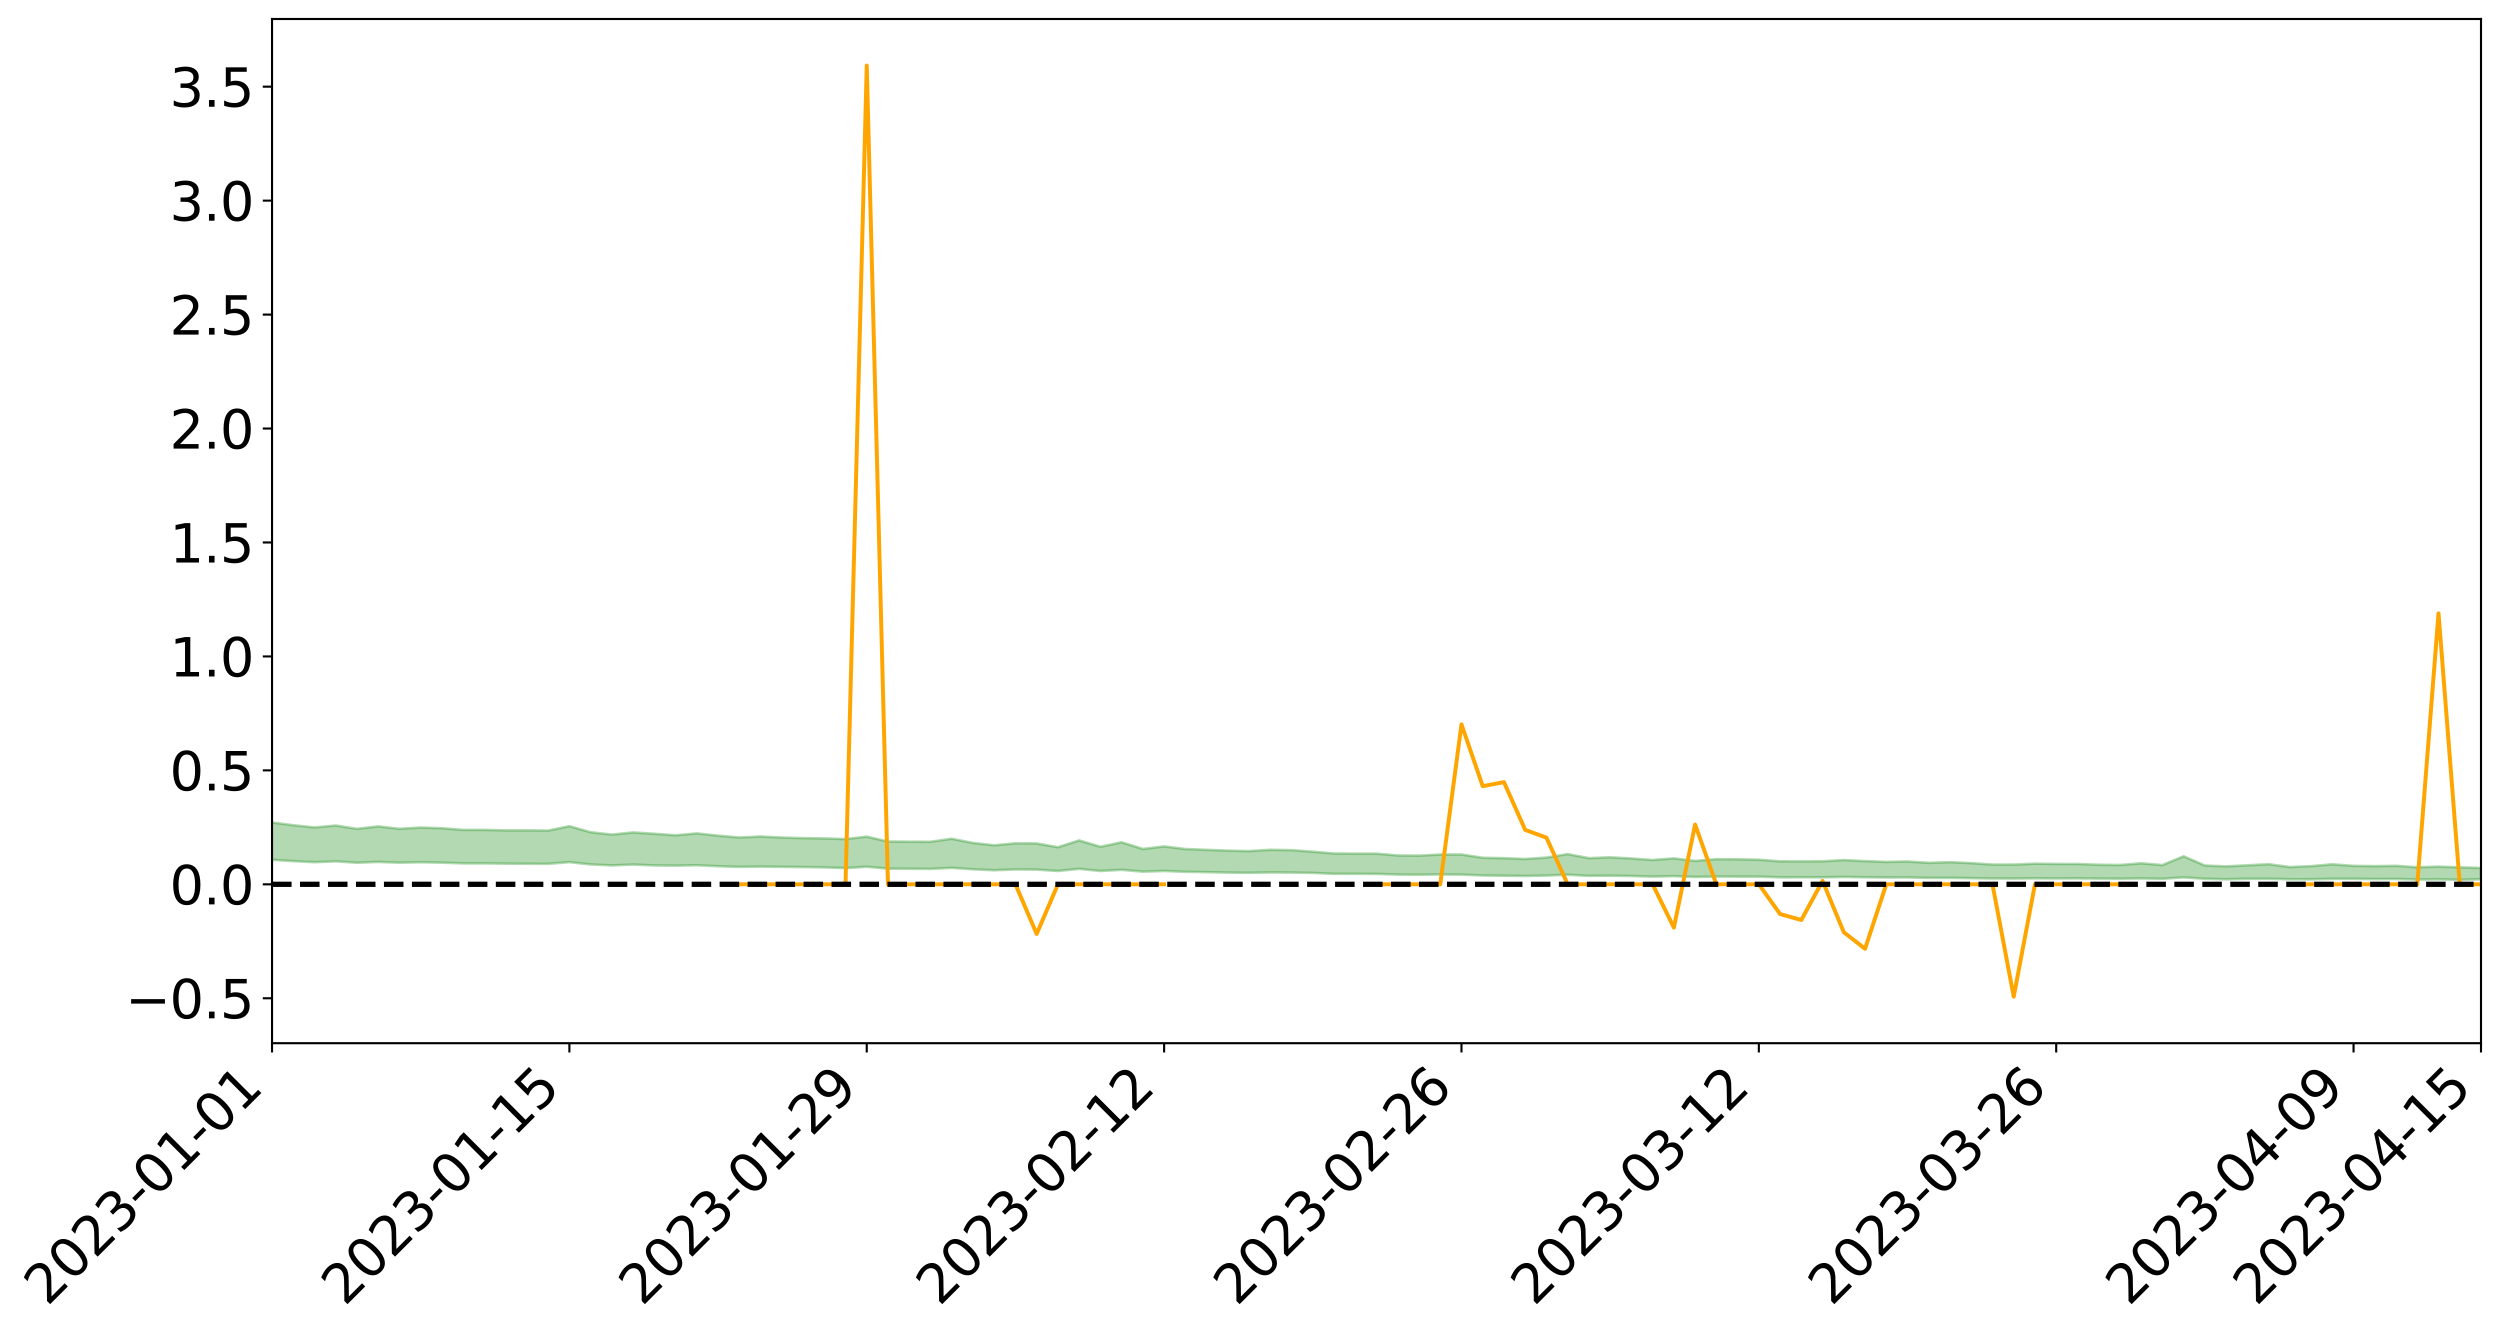 <?xml version="1.0" encoding="utf-8" standalone="no"?>
<!DOCTYPE svg PUBLIC "-//W3C//DTD SVG 1.1//EN"
  "http://www.w3.org/Graphics/SVG/1.1/DTD/svg11.dtd">
<svg xmlns:xlink="http://www.w3.org/1999/xlink" width="947.275pt" height="505.355pt" viewBox="0 0 947.275 505.355" xmlns="http://www.w3.org/2000/svg" version="1.1">
 <defs>
  <style type="text/css">*{stroke-linejoin: round; stroke-linecap: butt}</style>
 </defs>
 <g id="figure_1">
  <g id="patch_1">
   <path d="M 0 505.355 
L 947.275 505.355 
L 947.275 -0 
L 0 -0 
z
" style="fill: #ffffff"/>
  </g>
  <g id="axes_1">
   <g id="patch_2">
    <path d="M 103.075 395.28 
L 940.075 395.28 
L 940.075 7.2 
L 103.075 7.2 
z
" style="fill: #ffffff"/>
   </g>
   <g id="PolyCollection_1">
    <path d="M -4315.319 335.071 
L -4315.319 335.072 
L -4307.271 335.066 
L -4299.223 335.061 
L -4291.175 335.055 
L -4283.127 335.051 
L -4275.079 335.046 
L -4267.031 335.041 
L -4258.983 335.035 
L -4250.935 335.03 
L -4242.887 335.026 
L -4234.839 335.021 
L -4226.791 335.016 
L -4218.742 335.011 
L -4210.694 335.004 
L -4202.646 334.999 
L -4194.598 334.993 
L -4186.55 334.988 
L -4178.502 334.981 
L -4170.454 334.975 
L -4162.406 334.969 
L -4154.358 334.963 
L -4146.31 334.956 
L -4138.262 334.95 
L -4130.214 334.942 
L -4122.166 334.935 
L -4114.117 334.928 
L -4106.069 334.92 
L -4098.021 334.911 
L -4089.973 334.902 
L -4081.925 334.893 
L -4073.877 334.883 
L -4065.829 334.871 
L -4057.781 334.861 
L -4049.733 334.849 
L -4041.685 334.836 
L -4033.637 334.823 
L -4025.589 334.809 
L -4017.541 334.794 
L -4009.492 334.779 
L -4001.444 334.762 
L -3993.396 334.745 
L -3985.348 334.726 
L -3977.3 334.705 
L -3969.252 334.686 
L -3961.204 334.663 
L -3953.156 334.641 
L -3945.108 334.618 
L -3937.06 334.595 
L -3929.012 334.57 
L -3920.964 334.543 
L -3912.916 334.518 
L -3904.867 334.49 
L -3896.819 334.462 
L -3888.771 334.433 
L -3880.723 334.406 
L -3872.675 334.375 
L -3864.627 334.345 
L -3856.579 334.314 
L -3848.531 334.282 
L -3840.483 334.25 
L -3832.435 334.218 
L -3824.387 334.185 
L -3816.339 334.152 
L -3808.291 334.119 
L -3800.242 334.085 
L -3792.194 334.048 
L -3784.146 334.013 
L -3776.098 333.978 
L -3768.05 333.943 
L -3760.002 333.907 
L -3751.954 333.872 
L -3743.906 333.836 
L -3735.858 333.803 
L -3727.81 333.765 
L -3719.762 333.732 
L -3711.714 333.696 
L -3703.666 333.661 
L -3695.617 333.625 
L -3687.569 333.593 
L -3679.521 333.556 
L -3671.473 333.521 
L -3663.425 333.489 
L -3655.377 333.454 
L -3647.329 333.421 
L -3639.281 333.386 
L -3631.233 333.351 
L -3623.185 333.318 
L -3615.137 333.285 
L -3607.089 333.25 
L -3599.041 333.216 
L -3590.992 333.182 
L -3582.944 333.148 
L -3574.896 333.115 
L -3566.848 333.082 
L -3558.8 333.048 
L -3550.752 333.017 
L -3542.704 332.982 
L -3534.656 332.949 
L -3526.608 332.917 
L -3518.56 332.884 
L -3510.512 332.851 
L -3502.464 332.818 
L -3494.416 332.786 
L -3486.367 332.753 
L -3478.319 332.72 
L -3470.271 332.686 
L -3462.223 332.651 
L -3454.175 332.619 
L -3446.127 332.583 
L -3438.079 332.545 
L -3430.031 332.51 
L -3421.983 332.472 
L -3413.935 332.434 
L -3405.887 332.393 
L -3397.839 332.352 
L -3389.791 332.314 
L -3381.742 332.271 
L -3373.694 332.23 
L -3365.646 332.185 
L -3357.598 332.144 
L -3349.55 332.096 
L -3341.502 332.049 
L -3333.454 332.003 
L -3325.406 331.957 
L -3317.358 331.909 
L -3309.31 331.859 
L -3301.262 331.812 
L -3293.214 331.758 
L -3285.166 331.71 
L -3277.117 331.655 
L -3269.069 331.601 
L -3261.021 331.549 
L -3252.973 331.499 
L -3244.925 331.44 
L -3236.877 331.387 
L -3228.829 331.32 
L -3220.781 331.262 
L -3212.733 331.208 
L -3204.685 331.147 
L -3196.637 331.084 
L -3188.589 331.012 
L -3180.541 330.945 
L -3172.492 330.889 
L -3164.444 330.799 
L -3156.396 330.728 
L -3148.348 330.655 
L -3140.3 330.579 
L -3132.252 330.493 
L -3124.204 330.412 
L -3116.156 330.351 
L -3108.108 330.273 
L -3100.06 330.144 
L -3092.012 330.037 
L -3083.964 329.957 
L -3075.916 329.847 
L -3067.867 329.756 
L -3059.819 329.677 
L -3051.771 329.556 
L -3043.723 329.419 
L -3035.675 329.325 
L -3027.627 329.266 
L -3019.579 329.151 
L -3011.531 329.108 
L -3003.483 329.049 
L -2995.435 328.934 
L -2987.387 328.946 
L -2979.339 328.996 
L -2971.291 329.1 
L -2963.242 328.989 
L -2955.194 329.217 
L -2947.146 329.271 
L -2939.098 328.97 
L -2931.05 329.059 
L -2923.002 329.197 
L -2914.954 329.121 
L -2906.906 329.107 
L -2898.858 329.687 
L -2890.81 330.511 
L -2882.762 330.924 
L -2874.714 330.038 
L -2866.666 330.5 
L -2858.617 331.104 
L -2850.569 331.074 
L -2842.521 332.298 
L -2834.473 332.137 
L -2826.425 331.77 
L -2818.377 330.851 
L -2810.329 331.724 
L -2802.281 332.251 
L -2794.233 332.038 
L -2786.185 332.179 
L -2778.137 332.677 
L -2770.089 332.617 
L -2762.041 332.198 
L -2753.992 332.738 
L -2745.944 332.85 
L -2737.896 332.665 
L -2729.848 333.01 
L -2721.8 333.141 
L -2713.752 333.114 
L -2705.704 333.019 
L -2697.656 333.137 
L -2689.608 333.031 
L -2681.56 333.048 
L -2673.512 333.161 
L -2665.464 333.069 
L -2657.416 333.128 
L -2649.367 333.137 
L -2641.319 333.064 
L -2633.271 333.101 
L -2625.223 332.992 
L -2617.175 333.007 
L -2609.127 333.046 
L -2601.079 333.055 
L -2593.031 333.004 
L -2584.983 332.963 
L -2576.935 332.956 
L -2568.887 332.909 
L -2560.839 332.906 
L -2552.791 332.901 
L -2544.742 332.826 
L -2536.694 332.868 
L -2528.646 332.818 
L -2520.598 332.798 
L -2512.55 332.801 
L -2504.502 332.75 
L -2496.454 332.738 
L -2488.406 332.754 
L -2480.358 332.78 
L -2472.31 332.691 
L -2464.262 332.672 
L -2456.214 332.638 
L -2448.166 332.778 
L -2440.117 332.771 
L -2432.069 332.814 
L -2424.021 332.659 
L -2415.973 332.558 
L -2407.925 332.571 
L -2399.877 332.651 
L -2391.829 332.647 
L -2383.781 332.456 
L -2375.733 332.578 
L -2367.685 332.518 
L -2359.637 332.468 
L -2351.589 332.362 
L -2343.541 332.397 
L -2335.492 332.328 
L -2327.444 332.331 
L -2319.396 332.244 
L -2311.348 332.167 
L -2303.3 332.055 
L -2295.252 331.981 
L -2287.204 331.908 
L -2279.156 331.822 
L -2271.108 331.768 
L -2263.06 331.68 
L -2255.012 331.587 
L -2246.964 331.421 
L -2238.916 331.283 
L -2230.867 331.192 
L -2222.819 331.044 
L -2214.771 330.97 
L -2206.723 330.83 
L -2198.675 330.648 
L -2190.627 330.486 
L -2182.579 330.349 
L -2174.531 330.162 
L -2166.483 330.022 
L -2158.435 329.85 
L -2150.387 329.692 
L -2142.339 329.505 
L -2134.291 329.341 
L -2126.242 329.14 
L -2118.194 328.967 
L -2110.146 328.786 
L -2102.098 328.563 
L -2094.05 328.351 
L -2086.002 328.177 
L -2077.954 327.995 
L -2069.906 327.777 
L -2061.858 327.591 
L -2053.81 327.379 
L -2045.762 327.099 
L -2037.714 326.943 
L -2029.666 326.696 
L -2021.617 326.487 
L -2013.569 326.262 
L -2005.521 326.023 
L -1997.473 325.784 
L -1989.425 325.556 
L -1981.377 325.273 
L -1973.329 325.071 
L -1965.281 324.792 
L -1957.233 324.587 
L -1949.185 324.303 
L -1941.137 324.024 
L -1933.089 323.762 
L -1925.041 323.541 
L -1916.992 323.228 
L -1908.944 322.991 
L -1900.896 322.704 
L -1892.848 322.456 
L -1884.8 322.157 
L -1876.752 321.885 
L -1868.704 321.78 
L -1860.656 321.324 
L -1852.608 321.185 
L -1844.56 320.877 
L -1836.512 320.639 
L -1828.464 320.374 
L -1820.416 320.096 
L -1812.367 319.839 
L -1804.319 319.588 
L -1796.271 319.347 
L -1788.223 319.107 
L -1780.175 319.151 
L -1772.127 318.601 
L -1764.079 318.406 
L -1756.031 318.719 
L -1747.983 318.074 
L -1739.935 318.098 
L -1731.887 317.966 
L -1723.839 317.601 
L -1715.791 317.588 
L -1707.742 317.816 
L -1699.694 317.544 
L -1691.646 317.39 
L -1683.598 317.518 
L -1675.55 317.4 
L -1667.502 317.478 
L -1659.454 317.602 
L -1651.406 317.883 
L -1643.358 318.693 
L -1635.31 318.536 
L -1627.262 319.028 
L -1619.214 319.406 
L -1611.166 319.64 
L -1603.117 320.168 
L -1595.069 320.519 
L -1587.021 319.977 
L -1578.973 320.597 
L -1570.925 321.361 
L -1562.877 321.74 
L -1554.829 321.925 
L -1546.781 322.931 
L -1538.733 323.031 
L -1530.685 323.321 
L -1522.637 323.271 
L -1514.589 324.123 
L -1506.541 323.887 
L -1498.492 323.762 
L -1490.444 324.492 
L -1482.396 325.016 
L -1474.348 324.992 
L -1466.3 325.311 
L -1458.252 325.427 
L -1450.204 325.463 
L -1442.156 325.48 
L -1434.108 325.662 
L -1426.06 325.771 
L -1418.012 326.3 
L -1409.964 326.05 
L -1401.916 326.51 
L -1393.867 326.421 
L -1385.819 326.371 
L -1377.771 326.561 
L -1369.723 326.73 
L -1361.675 326.533 
L -1353.627 326.639 
L -1345.579 326.649 
L -1337.531 326.894 
L -1329.483 326.774 
L -1321.435 326.717 
L -1313.387 326.783 
L -1305.339 326.895 
L -1297.291 326.83 
L -1289.242 326.704 
L -1281.194 326.757 
L -1273.146 326.567 
L -1265.098 326.569 
L -1257.05 326.841 
L -1249.002 326.803 
L -1240.954 326.615 
L -1232.906 326.549 
L -1224.858 326.54 
L -1216.81 326.333 
L -1208.762 326.344 
L -1200.714 326.31 
L -1192.666 326.238 
L -1184.617 326.154 
L -1176.569 326.007 
L -1168.521 326.034 
L -1160.473 325.922 
L -1152.425 325.866 
L -1144.377 325.788 
L -1136.329 325.753 
L -1128.281 325.631 
L -1120.233 325.44 
L -1112.185 325.396 
L -1104.137 325.235 
L -1096.089 325.021 
L -1088.041 325.118 
L -1079.992 324.841 
L -1071.944 324.912 
L -1063.896 324.836 
L -1055.848 324.825 
L -1047.8 324.642 
L -1039.752 324.606 
L -1031.704 324.561 
L -1023.656 324.344 
L -1015.608 324.374 
L -1007.56 324.338 
L -999.512 324.314 
L -991.464 324.206 
L -983.416 324.236 
L -975.367 324.128 
L -967.319 324.025 
L -959.271 323.871 
L -951.223 323.817 
L -943.175 323.778 
L -935.127 323.671 
L -927.079 323.68 
L -919.031 323.626 
L -910.983 323.532 
L -902.935 323.532 
L -894.887 323.427 
L -886.839 323.509 
L -878.791 323.436 
L -870.742 323.438 
L -862.694 323.31 
L -854.646 323.138 
L -846.598 323.283 
L -838.55 323.278 
L -830.502 323.223 
L -822.454 323.166 
L -814.406 323.047 
L -806.358 323.022 
L -798.31 322.958 
L -790.262 322.97 
L -782.214 322.948 
L -774.166 322.837 
L -766.117 322.678 
L -758.069 322.891 
L -750.021 322.843 
L -741.973 322.709 
L -733.925 322.799 
L -725.877 322.555 
L -717.829 322.587 
L -709.781 322.605 
L -701.733 322.439 
L -693.685 322.723 
L -685.637 322.439 
L -677.589 322.294 
L -669.541 322.477 
L -661.492 322.525 
L -653.444 322.432 
L -645.396 322.499 
L -637.348 322.364 
L -629.3 322.611 
L -621.252 322.475 
L -613.204 322.519 
L -605.156 322.337 
L -597.108 322.171 
L -589.06 322.358 
L -581.012 322.7 
L -572.964 322.284 
L -564.916 322.293 
L -556.867 322.129 
L -548.819 322.186 
L -540.771 322.152 
L -532.723 322.045 
L -524.675 321.997 
L -516.627 322.158 
L -508.579 322.056 
L -500.531 322.203 
L -492.483 322.222 
L -484.435 321.754 
L -476.387 321.936 
L -468.339 321.946 
L -460.291 321.973 
L -452.242 321.998 
L -444.194 322.291 
L -436.146 322.407 
L -428.098 322.395 
L -420.05 322.72 
L -412.002 323.26 
L -403.954 322.625 
L -395.906 322.622 
L -387.858 322.641 
L -379.81 322.86 
L -371.762 322.915 
L -363.714 322.92 
L -355.666 323.389 
L -347.617 323.566 
L -339.569 323.047 
L -331.521 323.528 
L -323.473 323.299 
L -315.425 323.158 
L -307.377 323.74 
L -299.329 323.628 
L -291.281 324.004 
L -283.233 323.893 
L -275.185 323.643 
L -267.137 323.877 
L -259.089 323.878 
L -251.041 324.108 
L -242.992 323.963 
L -234.944 324.34 
L -226.896 324.067 
L -218.848 324.265 
L -210.8 324.223 
L -202.752 324.441 
L -194.704 324.084 
L -186.656 324.462 
L -178.608 324.439 
L -170.56 324.697 
L -162.512 324.832 
L -154.464 324.83 
L -146.416 324.762 
L -138.367 324.928 
L -130.319 325.051 
L -122.271 324.938 
L -114.223 324.895 
L -106.175 325.041 
L -98.127 325.173 
L -90.079 324.94 
L -82.031 324.806 
L -73.983 325.333 
L -65.935 325.573 
L -57.887 325.032 
L -49.839 325.19 
L -41.791 325.27 
L -33.742 325.309 
L -25.694 325.581 
L -17.646 325.547 
L -9.598 325.437 
L -1.55 325.557 
L 6.498 325.591 
L 14.546 325.302 
L 22.594 325.453 
L 30.642 325.365 
L 38.69 325.772 
L 46.738 326.274 
L 54.786 326.209 
L 62.834 325.822 
L 70.883 325.786 
L 78.931 325.847 
L 86.979 325.873 
L 95.027 326.249 
L 103.075 325.79 
L 111.123 326.291 
L 119.171 326.697 
L 127.219 326.377 
L 135.267 326.897 
L 143.315 326.59 
L 151.363 326.88 
L 159.411 326.711 
L 167.459 326.861 
L 175.508 327.147 
L 183.556 327.143 
L 191.604 327.241 
L 199.652 327.278 
L 207.7 327.322 
L 215.748 326.674 
L 223.796 327.547 
L 231.844 327.916 
L 239.892 327.592 
L 247.94 327.921 
L 255.988 328.009 
L 264.036 327.85 
L 272.084 328.221 
L 280.133 328.478 
L 288.181 328.362 
L 296.229 328.476 
L 304.277 328.55 
L 312.325 328.658 
L 320.373 328.949 
L 328.421 328.431 
L 336.469 329.133 
L 344.517 329.179 
L 352.565 329.236 
L 360.613 328.845 
L 368.661 329.384 
L 376.709 329.754 
L 384.758 329.44 
L 392.806 329.511 
L 400.854 330.018 
L 408.902 329.224 
L 416.95 330.028 
L 424.998 329.578 
L 433.046 330.288 
L 441.094 330.008 
L 449.142 330.337 
L 457.19 330.466 
L 465.238 330.633 
L 473.286 330.713 
L 481.334 330.574 
L 489.383 330.619 
L 497.431 330.753 
L 505.479 331.103 
L 513.527 331.108 
L 521.575 331.146 
L 529.623 331.379 
L 537.671 331.438 
L 545.719 331.333 
L 553.767 331.398 
L 561.815 331.727 
L 569.863 331.815 
L 577.911 331.932 
L 585.959 331.752 
L 594.008 331.456 
L 602.056 331.873 
L 610.104 331.801 
L 618.152 331.944 
L 626.2 332.148 
L 634.248 331.983 
L 642.296 332.287 
L 650.344 332.136 
L 658.392 332.146 
L 666.44 332.168 
L 674.488 332.436 
L 682.536 332.412 
L 690.584 332.425 
L 698.633 332.289 
L 706.681 332.411 
L 714.729 332.481 
L 722.777 332.464 
L 730.825 332.646 
L 738.873 332.636 
L 746.921 332.748 
L 754.969 332.868 
L 763.017 332.883 
L 771.065 332.811 
L 779.113 332.855 
L 787.161 332.815 
L 795.209 332.905 
L 803.258 332.936 
L 811.306 332.842 
L 819.354 332.973 
L 827.402 332.452 
L 835.45 332.981 
L 843.498 333.181 
L 851.546 332.975 
L 859.594 332.975 
L 867.642 333.171 
L 875.69 333.176 
L 883.738 332.988 
L 891.786 332.973 
L 899.834 333.091 
L 907.883 333.042 
L 915.931 333.269 
L 923.979 333.18 
L 932.027 333.355 
L 940.075 333.14 
L 940.075 328.879 
L 940.075 328.879 
L 932.027 328.648 
L 923.979 328.365 
L 915.931 328.62 
L 907.883 328.064 
L 899.834 328.184 
L 891.786 328.081 
L 883.738 327.498 
L 875.69 328.184 
L 867.642 328.537 
L 859.594 327.451 
L 851.546 327.875 
L 843.498 328.28 
L 835.45 327.956 
L 827.402 324.458 
L 819.354 327.782 
L 811.306 327.114 
L 803.258 327.751 
L 795.209 327.663 
L 787.161 327.366 
L 779.113 327.357 
L 771.065 327.254 
L 763.017 327.61 
L 754.969 327.59 
L 746.921 327.051 
L 738.873 326.685 
L 730.825 326.941 
L 722.777 326.426 
L 714.729 326.588 
L 706.681 326.275 
L 698.633 325.885 
L 690.584 326.363 
L 682.536 326.392 
L 674.488 326.368 
L 666.44 325.758 
L 658.392 325.607 
L 650.344 325.558 
L 642.296 326.213 
L 634.248 325.247 
L 626.2 325.858 
L 618.152 325.284 
L 610.104 324.844 
L 602.056 325.161 
L 594.008 323.633 
L 585.959 324.946 
L 577.911 325.472 
L 569.863 325.171 
L 561.815 325.014 
L 553.767 323.786 
L 545.719 323.798 
L 537.671 324.202 
L 529.623 324.148 
L 521.575 323.456 
L 513.527 323.469 
L 505.479 323.39 
L 497.431 322.717 
L 489.383 322.135 
L 481.334 321.995 
L 473.286 322.477 
L 465.238 322.318 
L 457.19 322.013 
L 449.142 321.702 
L 441.094 320.717 
L 433.046 321.679 
L 424.998 319.156 
L 416.95 320.847 
L 408.902 318.445 
L 400.854 321.029 
L 392.806 319.587 
L 384.758 319.551 
L 376.709 320.282 
L 368.661 319.403 
L 360.613 317.805 
L 352.565 318.961 
L 344.517 318.93 
L 336.469 318.875 
L 328.421 317.013 
L 320.373 317.927 
L 312.325 317.699 
L 304.277 317.565 
L 296.229 317.356 
L 288.181 316.962 
L 280.133 317.338 
L 272.084 316.648 
L 264.036 315.789 
L 255.988 316.492 
L 247.94 315.926 
L 239.892 315.421 
L 231.844 316.233 
L 223.796 315.341 
L 215.748 313.054 
L 207.7 314.717 
L 199.652 314.647 
L 191.604 314.648 
L 183.556 314.441 
L 175.508 314.447 
L 167.459 313.822 
L 159.411 313.563 
L 151.363 314.04 
L 143.315 313.133 
L 135.267 314.058 
L 127.219 312.802 
L 119.171 313.525 
L 111.123 312.69 
L 103.075 311.657 
L 95.027 312.613 
L 86.979 311.709 
L 78.931 311.777 
L 70.883 311.743 
L 62.834 311.838 
L 54.786 312.703 
L 46.738 312.915 
L 38.69 311.894 
L 30.642 310.849 
L 22.594 311.156 
L 14.546 310.956 
L 6.498 311.632 
L -1.55 311.577 
L -9.598 311.326 
L -17.646 311.687 
L -25.694 311.677 
L -33.742 311.159 
L -41.791 311.243 
L -49.839 311.055 
L -57.887 310.82 
L -65.935 312.052 
L -73.983 311.392 
L -82.031 310.483 
L -90.079 310.953 
L -98.127 311.377 
L -106.175 311.137 
L -114.223 310.96 
L -122.271 311.144 
L -130.319 311.591 
L -138.367 311.161 
L -146.416 311.02 
L -154.464 311.234 
L -162.512 310.976 
L -170.56 311.096 
L -178.608 310.549 
L -186.656 310.786 
L -194.704 310.113 
L -202.752 310.745 
L -210.8 310.49 
L -218.848 310.687 
L -226.896 310.523 
L -234.944 310.92 
L -242.992 310.319 
L -251.041 310.741 
L -259.089 310.371 
L -267.137 310.474 
L -275.185 310.189 
L -283.233 310.378 
L -291.281 310.848 
L -299.329 310.44 
L -307.377 310.568 
L -315.425 309.741 
L -323.473 310.156 
L -331.521 310.378 
L -339.569 309.746 
L -347.617 310.498 
L -355.666 310.578 
L -363.714 309.774 
L -371.762 309.813 
L -379.81 309.781 
L -387.858 309.51 
L -395.906 309.744 
L -403.954 309.7 
L -412.002 310.705 
L -420.05 310.069 
L -428.098 309.611 
L -436.146 309.663 
L -444.194 309.559 
L -452.242 309.304 
L -460.291 309.457 
L -468.339 309.304 
L -476.387 309.581 
L -484.435 309.34 
L -492.483 309.948 
L -500.531 310.077 
L -508.579 310.005 
L -516.627 310.185 
L -524.675 310.031 
L -532.723 310.252 
L -540.771 310.405 
L -548.819 310.722 
L -556.867 310.569 
L -564.916 310.916 
L -572.964 310.912 
L -581.012 311.508 
L -589.06 311.194 
L -597.108 311.049 
L -605.156 311.33 
L -613.204 311.481 
L -621.252 311.535 
L -629.3 311.892 
L -637.348 311.662 
L -645.396 311.912 
L -653.444 311.848 
L -661.492 311.934 
L -669.541 311.878 
L -677.589 311.779 
L -685.637 312.063 
L -693.685 312.428 
L -701.733 312.117 
L -709.781 312.341 
L -717.829 312.284 
L -725.877 312.424 
L -733.925 312.709 
L -741.973 312.648 
L -750.021 312.884 
L -758.069 312.966 
L -766.117 312.756 
L -774.166 312.921 
L -782.214 313.102 
L -790.262 313.184 
L -798.31 313.203 
L -806.358 313.339 
L -814.406 313.348 
L -822.454 313.537 
L -830.502 313.609 
L -838.55 313.673 
L -846.598 313.736 
L -854.646 313.472 
L -862.694 313.82 
L -870.742 313.976 
L -878.791 313.967 
L -886.839 314.005 
L -894.887 314.034 
L -902.935 314.155 
L -910.983 314.153 
L -919.031 314.322 
L -927.079 314.399 
L -935.127 314.395 
L -943.175 314.476 
L -951.223 314.576 
L -959.271 314.68 
L -967.319 314.956 
L -975.367 315.046 
L -983.416 315.199 
L -991.464 315.174 
L -999.512 315.325 
L -1007.56 315.374 
L -1015.608 315.449 
L -1023.656 315.367 
L -1031.704 315.753 
L -1039.752 315.828 
L -1047.8 315.898 
L -1055.848 316.152 
L -1063.896 316.187 
L -1071.944 316.324 
L -1079.992 316.273 
L -1088.041 316.61 
L -1096.089 316.582 
L -1104.137 316.91 
L -1112.185 317.161 
L -1120.233 317.275 
L -1128.281 317.576 
L -1136.329 317.824 
L -1144.377 317.875 
L -1152.425 318.05 
L -1160.473 318.141 
L -1168.521 318.351 
L -1176.569 318.363 
L -1184.617 318.631 
L -1192.666 318.844 
L -1200.714 318.991 
L -1208.762 319.099 
L -1216.81 319.194 
L -1224.858 319.472 
L -1232.906 319.574 
L -1240.954 319.761 
L -1249.002 320.014 
L -1257.05 320.123 
L -1265.098 319.979 
L -1273.146 320.075 
L -1281.194 320.341 
L -1289.242 320.404 
L -1297.291 320.595 
L -1305.339 320.742 
L -1313.387 320.713 
L -1321.435 320.813 
L -1329.483 320.929 
L -1337.531 321.113 
L -1345.579 320.968 
L -1353.627 321.069 
L -1361.675 321.095 
L -1369.723 321.34 
L -1377.771 321.336 
L -1385.819 321.237 
L -1393.867 321.376 
L -1401.916 321.518 
L -1409.964 321.221 
L -1418.012 321.533 
L -1426.06 321.18 
L -1434.108 321.183 
L -1442.156 321.129 
L -1450.204 321.237 
L -1458.252 321.283 
L -1466.3 321.258 
L -1474.348 321.099 
L -1482.396 321.257 
L -1490.444 320.861 
L -1498.492 320.471 
L -1506.541 320.598 
L -1514.589 320.842 
L -1522.637 320.313 
L -1530.685 320.357 
L -1538.733 320.256 
L -1546.781 320.251 
L -1554.829 319.581 
L -1562.877 319.556 
L -1570.925 319.297 
L -1578.973 318.691 
L -1587.021 318.265 
L -1595.069 318.77 
L -1603.117 318.566 
L -1611.166 318.198 
L -1619.214 318.05 
L -1627.262 317.791 
L -1635.31 317.449 
L -1643.358 317.665 
L -1651.406 316.996 
L -1659.454 316.774 
L -1667.502 316.637 
L -1675.55 316.57 
L -1683.598 316.688 
L -1691.646 316.558 
L -1699.694 316.719 
L -1707.742 317.011 
L -1715.791 316.806 
L -1723.839 316.82 
L -1731.887 317.206 
L -1739.935 317.346 
L -1747.983 317.34 
L -1756.031 317.987 
L -1764.079 317.69 
L -1772.127 317.893 
L -1780.175 318.474 
L -1788.223 318.433 
L -1796.271 318.688 
L -1804.319 318.937 
L -1812.367 319.196 
L -1820.416 319.474 
L -1828.464 319.763 
L -1836.512 320.045 
L -1844.56 320.299 
L -1852.608 320.612 
L -1860.656 320.759 
L -1868.704 321.218 
L -1876.752 321.315 
L -1884.8 321.591 
L -1892.848 321.888 
L -1900.896 322.133 
L -1908.944 322.417 
L -1916.992 322.658 
L -1925.041 322.969 
L -1933.089 323.189 
L -1941.137 323.438 
L -1949.185 323.715 
L -1957.233 323.995 
L -1965.281 324.196 
L -1973.329 324.468 
L -1981.377 324.676 
L -1989.425 324.951 
L -1997.473 325.18 
L -2005.521 325.407 
L -2013.569 325.649 
L -2021.617 325.871 
L -2029.666 326.07 
L -2037.714 326.306 
L -2045.762 326.46 
L -2053.81 326.732 
L -2061.858 326.938 
L -2069.906 327.126 
L -2077.954 327.34 
L -2086.002 327.496 
L -2094.05 327.692 
L -2102.098 327.89 
L -2110.146 328.102 
L -2118.194 328.277 
L -2126.242 328.449 
L -2134.291 328.631 
L -2142.339 328.806 
L -2150.387 328.99 
L -2158.435 329.147 
L -2166.483 329.312 
L -2174.531 329.455 
L -2182.579 329.632 
L -2190.627 329.773 
L -2198.675 329.925 
L -2206.723 330.101 
L -2214.771 330.236 
L -2222.819 330.308 
L -2230.867 330.456 
L -2238.916 330.552 
L -2246.964 330.693 
L -2255.012 330.85 
L -2263.06 330.949 
L -2271.108 331.042 
L -2279.156 331.089 
L -2287.204 331.18 
L -2295.252 331.246 
L -2303.3 331.314 
L -2311.348 331.425 
L -2319.396 331.5 
L -2327.444 331.595 
L -2335.492 331.579 
L -2343.541 331.638 
L -2351.589 331.596 
L -2359.637 331.71 
L -2367.685 331.741 
L -2375.733 331.826 
L -2383.781 331.691 
L -2391.829 331.883 
L -2399.877 331.879 
L -2407.925 331.785 
L -2415.973 331.766 
L -2424.021 331.865 
L -2432.069 332.032 
L -2440.117 331.974 
L -2448.166 331.973 
L -2456.214 331.811 
L -2464.262 331.808 
L -2472.31 331.852 
L -2480.358 331.948 
L -2488.406 331.911 
L -2496.454 331.885 
L -2504.502 331.893 
L -2512.55 331.947 
L -2520.598 331.924 
L -2528.646 331.954 
L -2536.694 332.008 
L -2544.742 331.953 
L -2552.791 332.035 
L -2560.839 332.039 
L -2568.887 332.039 
L -2576.935 332.087 
L -2584.983 332.09 
L -2593.031 332.144 
L -2601.079 332.204 
L -2609.127 332.193 
L -2617.175 332.153 
L -2625.223 332.12 
L -2633.271 332.259 
L -2641.319 332.221 
L -2649.367 332.311 
L -2657.416 332.302 
L -2665.464 332.251 
L -2673.512 332.34 
L -2681.56 332.235 
L -2689.608 332.228 
L -2697.656 332.345 
L -2705.704 332.242 
L -2713.752 332.352 
L -2721.8 332.38 
L -2729.848 332.268 
L -2737.896 331.934 
L -2745.944 332.131 
L -2753.992 332.022 
L -2762.041 331.531 
L -2770.089 331.932 
L -2778.137 332.007 
L -2786.185 331.553 
L -2794.233 331.422 
L -2802.281 331.652 
L -2810.329 331.16 
L -2818.377 330.288 
L -2826.425 331.231 
L -2834.473 331.59 
L -2842.521 331.764 
L -2850.569 330.579 
L -2858.617 330.621 
L -2866.666 330.012 
L -2874.714 329.539 
L -2882.762 330.474 
L -2890.81 330.063 
L -2898.858 329.22 
L -2906.906 328.628 
L -2914.954 328.66 
L -2923.002 328.757 
L -2931.05 328.627 
L -2939.098 328.549 
L -2947.146 328.879 
L -2955.194 328.835 
L -2963.242 328.613 
L -2971.291 328.743 
L -2979.339 328.649 
L -2987.387 328.611 
L -2995.435 328.616 
L -3003.483 328.744 
L -3011.531 328.82 
L -3019.579 328.862 
L -3027.627 328.974 
L -3035.675 329.025 
L -3043.723 329.115 
L -3051.771 329.258 
L -3059.819 329.37 
L -3067.867 329.446 
L -3075.916 329.53 
L -3083.964 329.643 
L -3092.012 329.714 
L -3100.06 329.822 
L -3108.108 329.953 
L -3116.156 330.031 
L -3124.204 330.083 
L -3132.252 330.164 
L -3140.3 330.246 
L -3148.348 330.322 
L -3156.396 330.395 
L -3164.444 330.465 
L -3172.492 330.562 
L -3180.541 330.612 
L -3188.589 330.682 
L -3196.637 330.754 
L -3204.685 330.817 
L -3212.733 330.878 
L -3220.781 330.93 
L -3228.829 330.986 
L -3236.877 331.06 
L -3244.925 331.112 
L -3252.973 331.173 
L -3261.021 331.223 
L -3269.069 331.277 
L -3277.117 331.332 
L -3285.166 331.389 
L -3293.214 331.436 
L -3301.262 331.492 
L -3309.31 331.541 
L -3317.358 331.594 
L -3325.406 331.643 
L -3333.454 331.693 
L -3341.502 331.741 
L -3349.55 331.79 
L -3357.598 331.843 
L -3365.646 331.883 
L -3373.694 331.933 
L -3381.742 331.976 
L -3389.791 332.027 
L -3397.839 332.063 
L -3405.887 332.11 
L -3413.935 332.155 
L -3421.983 332.197 
L -3430.031 332.24 
L -3438.079 332.28 
L -3446.127 332.327 
L -3454.175 332.369 
L -3462.223 332.403 
L -3470.271 332.444 
L -3478.319 332.485 
L -3486.367 332.526 
L -3494.416 332.565 
L -3502.464 332.602 
L -3510.512 332.642 
L -3518.56 332.682 
L -3526.608 332.721 
L -3534.656 332.761 
L -3542.704 332.801 
L -3550.752 332.843 
L -3558.8 332.88 
L -3566.848 332.921 
L -3574.896 332.962 
L -3582.944 333.001 
L -3590.992 333.041 
L -3599.041 333.082 
L -3607.089 333.122 
L -3615.137 333.164 
L -3623.185 333.202 
L -3631.233 333.24 
L -3639.281 333.282 
L -3647.329 333.321 
L -3655.377 333.359 
L -3663.425 333.398 
L -3671.473 333.435 
L -3679.521 333.473 
L -3687.569 333.515 
L -3695.617 333.55 
L -3703.666 333.59 
L -3711.714 333.627 
L -3719.762 333.667 
L -3727.81 333.702 
L -3735.858 333.744 
L -3743.906 333.778 
L -3751.954 333.817 
L -3760.002 333.854 
L -3768.05 333.893 
L -3776.098 333.93 
L -3784.146 333.967 
L -3792.194 334.005 
L -3800.242 334.044 
L -3808.291 334.08 
L -3816.339 334.113 
L -3824.387 334.147 
L -3832.435 334.181 
L -3840.483 334.213 
L -3848.531 334.247 
L -3856.579 334.28 
L -3864.627 334.311 
L -3872.675 334.343 
L -3880.723 334.375 
L -3888.771 334.403 
L -3896.819 334.433 
L -3904.867 334.463 
L -3912.916 334.492 
L -3920.964 334.518 
L -3929.012 334.547 
L -3937.06 334.573 
L -3945.108 334.597 
L -3953.156 334.621 
L -3961.204 334.644 
L -3969.252 334.668 
L -3977.3 334.688 
L -3985.348 334.71 
L -3993.396 334.73 
L -4001.444 334.748 
L -4009.492 334.765 
L -4017.541 334.781 
L -4025.589 334.796 
L -4033.637 334.811 
L -4041.685 334.824 
L -4049.733 334.838 
L -4057.781 334.85 
L -4065.829 334.86 
L -4073.877 334.872 
L -4081.925 334.882 
L -4089.973 334.891 
L -4098.021 334.901 
L -4106.069 334.91 
L -4114.117 334.918 
L -4122.166 334.926 
L -4130.214 334.932 
L -4138.262 334.94 
L -4146.31 334.947 
L -4154.358 334.953 
L -4162.406 334.96 
L -4170.454 334.966 
L -4178.502 334.972 
L -4186.55 334.98 
L -4194.598 334.986 
L -4202.646 334.993 
L -4210.694 334.998 
L -4218.742 335.005 
L -4226.791 335.011 
L -4234.839 335.017 
L -4242.887 335.022 
L -4250.935 335.027 
L -4258.983 335.033 
L -4267.031 335.039 
L -4275.079 335.045 
L -4283.127 335.05 
L -4291.175 335.054 
L -4299.223 335.06 
L -4307.271 335.065 
L -4315.319 335.071 
z
" clip-path="url(#p7adcace941)" style="fill: #008000; fill-opacity: 0.3; stroke: #008000; stroke-opacity: 0.3"/>
   </g>
   <g id="matplotlib.axis_1">
    <g id="xtick_1">
     <g id="line2d_1">
      <defs>
       <path id="m61f984eb28" d="M 0 0 
L 0 3.5 
" style="stroke: #000000; stroke-width: 0.8"/>
      </defs>
      <g>
       <use xlink:href="#m61f984eb28" x="103.075" y="395.28" style="stroke: #000000; stroke-width: 0.8"/>
      </g>
     </g>
     <g id="text_1">
      <!-- 2023-01-01 -->
      <g transform="translate(17.946 495.214) rotate(-45) scale(0.2 -0.2)">
       <defs>
        <path id="DejaVuSans-32" d="M 1228 531 
L 3431 531 
L 3431 0 
L 469 0 
L 469 531 
Q 828 903 1448 1529 
Q 2069 2156 2228 2338 
Q 2531 2678 2651 2914 
Q 2772 3150 2772 3378 
Q 2772 3750 2511 3984 
Q 2250 4219 1831 4219 
Q 1534 4219 1204 4116 
Q 875 4013 500 3803 
L 500 4441 
Q 881 4594 1212 4672 
Q 1544 4750 1819 4750 
Q 2544 4750 2975 4387 
Q 3406 4025 3406 3419 
Q 3406 3131 3298 2873 
Q 3191 2616 2906 2266 
Q 2828 2175 2409 1742 
Q 1991 1309 1228 531 
z
" transform="scale(0.016)"/>
        <path id="DejaVuSans-30" d="M 2034 4250 
Q 1547 4250 1301 3770 
Q 1056 3291 1056 2328 
Q 1056 1369 1301 889 
Q 1547 409 2034 409 
Q 2525 409 2770 889 
Q 3016 1369 3016 2328 
Q 3016 3291 2770 3770 
Q 2525 4250 2034 4250 
z
M 2034 4750 
Q 2819 4750 3233 4129 
Q 3647 3509 3647 2328 
Q 3647 1150 3233 529 
Q 2819 -91 2034 -91 
Q 1250 -91 836 529 
Q 422 1150 422 2328 
Q 422 3509 836 4129 
Q 1250 4750 2034 4750 
z
" transform="scale(0.016)"/>
        <path id="DejaVuSans-33" d="M 2597 2516 
Q 3050 2419 3304 2112 
Q 3559 1806 3559 1356 
Q 3559 666 3084 287 
Q 2609 -91 1734 -91 
Q 1441 -91 1130 -33 
Q 819 25 488 141 
L 488 750 
Q 750 597 1062 519 
Q 1375 441 1716 441 
Q 2309 441 2620 675 
Q 2931 909 2931 1356 
Q 2931 1769 2642 2001 
Q 2353 2234 1838 2234 
L 1294 2234 
L 1294 2753 
L 1863 2753 
Q 2328 2753 2575 2939 
Q 2822 3125 2822 3475 
Q 2822 3834 2567 4026 
Q 2313 4219 1838 4219 
Q 1578 4219 1281 4162 
Q 984 4106 628 3988 
L 628 4550 
Q 988 4650 1302 4700 
Q 1616 4750 1894 4750 
Q 2613 4750 3031 4423 
Q 3450 4097 3450 3541 
Q 3450 3153 3228 2886 
Q 3006 2619 2597 2516 
z
" transform="scale(0.016)"/>
        <path id="DejaVuSans-2d" d="M 313 2009 
L 1997 2009 
L 1997 1497 
L 313 1497 
L 313 2009 
z
" transform="scale(0.016)"/>
        <path id="DejaVuSans-31" d="M 794 531 
L 1825 531 
L 1825 4091 
L 703 3866 
L 703 4441 
L 1819 4666 
L 2450 4666 
L 2450 531 
L 3481 531 
L 3481 0 
L 794 0 
L 794 531 
z
" transform="scale(0.016)"/>
       </defs>
       <use xlink:href="#DejaVuSans-32"/>
       <use xlink:href="#DejaVuSans-30" x="63.623"/>
       <use xlink:href="#DejaVuSans-32" x="127.246"/>
       <use xlink:href="#DejaVuSans-33" x="190.869"/>
       <use xlink:href="#DejaVuSans-2d" x="254.492"/>
       <use xlink:href="#DejaVuSans-30" x="290.576"/>
       <use xlink:href="#DejaVuSans-31" x="354.199"/>
       <use xlink:href="#DejaVuSans-2d" x="417.822"/>
       <use xlink:href="#DejaVuSans-30" x="453.906"/>
       <use xlink:href="#DejaVuSans-31" x="517.529"/>
      </g>
     </g>
    </g>
    <g id="xtick_2">
     <g id="line2d_2">
      <g>
       <use xlink:href="#m61f984eb28" x="215.748" y="395.28" style="stroke: #000000; stroke-width: 0.8"/>
      </g>
     </g>
     <g id="text_2">
      <!-- 2023-01-15 -->
      <g transform="translate(130.619 495.214) rotate(-45) scale(0.2 -0.2)">
       <defs>
        <path id="DejaVuSans-35" d="M 691 4666 
L 3169 4666 
L 3169 4134 
L 1269 4134 
L 1269 2991 
Q 1406 3038 1543 3061 
Q 1681 3084 1819 3084 
Q 2600 3084 3056 2656 
Q 3513 2228 3513 1497 
Q 3513 744 3044 326 
Q 2575 -91 1722 -91 
Q 1428 -91 1123 -41 
Q 819 9 494 109 
L 494 744 
Q 775 591 1075 516 
Q 1375 441 1709 441 
Q 2250 441 2565 725 
Q 2881 1009 2881 1497 
Q 2881 1984 2565 2268 
Q 2250 2553 1709 2553 
Q 1456 2553 1204 2497 
Q 953 2441 691 2322 
L 691 4666 
z
" transform="scale(0.016)"/>
       </defs>
       <use xlink:href="#DejaVuSans-32"/>
       <use xlink:href="#DejaVuSans-30" x="63.623"/>
       <use xlink:href="#DejaVuSans-32" x="127.246"/>
       <use xlink:href="#DejaVuSans-33" x="190.869"/>
       <use xlink:href="#DejaVuSans-2d" x="254.492"/>
       <use xlink:href="#DejaVuSans-30" x="290.576"/>
       <use xlink:href="#DejaVuSans-31" x="354.199"/>
       <use xlink:href="#DejaVuSans-2d" x="417.822"/>
       <use xlink:href="#DejaVuSans-31" x="453.906"/>
       <use xlink:href="#DejaVuSans-35" x="517.529"/>
      </g>
     </g>
    </g>
    <g id="xtick_3">
     <g id="line2d_3">
      <g>
       <use xlink:href="#m61f984eb28" x="328.421" y="395.28" style="stroke: #000000; stroke-width: 0.8"/>
      </g>
     </g>
     <g id="text_3">
      <!-- 2023-01-29 -->
      <g transform="translate(243.292 495.214) rotate(-45) scale(0.2 -0.2)">
       <defs>
        <path id="DejaVuSans-39" d="M 703 97 
L 703 672 
Q 941 559 1184 500 
Q 1428 441 1663 441 
Q 2288 441 2617 861 
Q 2947 1281 2994 2138 
Q 2813 1869 2534 1725 
Q 2256 1581 1919 1581 
Q 1219 1581 811 2004 
Q 403 2428 403 3163 
Q 403 3881 828 4315 
Q 1253 4750 1959 4750 
Q 2769 4750 3195 4129 
Q 3622 3509 3622 2328 
Q 3622 1225 3098 567 
Q 2575 -91 1691 -91 
Q 1453 -91 1209 -44 
Q 966 3 703 97 
z
M 1959 2075 
Q 2384 2075 2632 2365 
Q 2881 2656 2881 3163 
Q 2881 3666 2632 3958 
Q 2384 4250 1959 4250 
Q 1534 4250 1286 3958 
Q 1038 3666 1038 3163 
Q 1038 2656 1286 2365 
Q 1534 2075 1959 2075 
z
" transform="scale(0.016)"/>
       </defs>
       <use xlink:href="#DejaVuSans-32"/>
       <use xlink:href="#DejaVuSans-30" x="63.623"/>
       <use xlink:href="#DejaVuSans-32" x="127.246"/>
       <use xlink:href="#DejaVuSans-33" x="190.869"/>
       <use xlink:href="#DejaVuSans-2d" x="254.492"/>
       <use xlink:href="#DejaVuSans-30" x="290.576"/>
       <use xlink:href="#DejaVuSans-31" x="354.199"/>
       <use xlink:href="#DejaVuSans-2d" x="417.822"/>
       <use xlink:href="#DejaVuSans-32" x="453.906"/>
       <use xlink:href="#DejaVuSans-39" x="517.529"/>
      </g>
     </g>
    </g>
    <g id="xtick_4">
     <g id="line2d_4">
      <g>
       <use xlink:href="#m61f984eb28" x="441.094" y="395.28" style="stroke: #000000; stroke-width: 0.8"/>
      </g>
     </g>
     <g id="text_4">
      <!-- 2023-02-12 -->
      <g transform="translate(355.965 495.214) rotate(-45) scale(0.2 -0.2)">
       <use xlink:href="#DejaVuSans-32"/>
       <use xlink:href="#DejaVuSans-30" x="63.623"/>
       <use xlink:href="#DejaVuSans-32" x="127.246"/>
       <use xlink:href="#DejaVuSans-33" x="190.869"/>
       <use xlink:href="#DejaVuSans-2d" x="254.492"/>
       <use xlink:href="#DejaVuSans-30" x="290.576"/>
       <use xlink:href="#DejaVuSans-32" x="354.199"/>
       <use xlink:href="#DejaVuSans-2d" x="417.822"/>
       <use xlink:href="#DejaVuSans-31" x="453.906"/>
       <use xlink:href="#DejaVuSans-32" x="517.529"/>
      </g>
     </g>
    </g>
    <g id="xtick_5">
     <g id="line2d_5">
      <g>
       <use xlink:href="#m61f984eb28" x="553.767" y="395.28" style="stroke: #000000; stroke-width: 0.8"/>
      </g>
     </g>
     <g id="text_5">
      <!-- 2023-02-26 -->
      <g transform="translate(468.638 495.214) rotate(-45) scale(0.2 -0.2)">
       <defs>
        <path id="DejaVuSans-36" d="M 2113 2584 
Q 1688 2584 1439 2293 
Q 1191 2003 1191 1497 
Q 1191 994 1439 701 
Q 1688 409 2113 409 
Q 2538 409 2786 701 
Q 3034 994 3034 1497 
Q 3034 2003 2786 2293 
Q 2538 2584 2113 2584 
z
M 3366 4563 
L 3366 3988 
Q 3128 4100 2886 4159 
Q 2644 4219 2406 4219 
Q 1781 4219 1451 3797 
Q 1122 3375 1075 2522 
Q 1259 2794 1537 2939 
Q 1816 3084 2150 3084 
Q 2853 3084 3261 2657 
Q 3669 2231 3669 1497 
Q 3669 778 3244 343 
Q 2819 -91 2113 -91 
Q 1303 -91 875 529 
Q 447 1150 447 2328 
Q 447 3434 972 4092 
Q 1497 4750 2381 4750 
Q 2619 4750 2861 4703 
Q 3103 4656 3366 4563 
z
" transform="scale(0.016)"/>
       </defs>
       <use xlink:href="#DejaVuSans-32"/>
       <use xlink:href="#DejaVuSans-30" x="63.623"/>
       <use xlink:href="#DejaVuSans-32" x="127.246"/>
       <use xlink:href="#DejaVuSans-33" x="190.869"/>
       <use xlink:href="#DejaVuSans-2d" x="254.492"/>
       <use xlink:href="#DejaVuSans-30" x="290.576"/>
       <use xlink:href="#DejaVuSans-32" x="354.199"/>
       <use xlink:href="#DejaVuSans-2d" x="417.822"/>
       <use xlink:href="#DejaVuSans-32" x="453.906"/>
       <use xlink:href="#DejaVuSans-36" x="517.529"/>
      </g>
     </g>
    </g>
    <g id="xtick_6">
     <g id="line2d_6">
      <g>
       <use xlink:href="#m61f984eb28" x="666.44" y="395.28" style="stroke: #000000; stroke-width: 0.8"/>
      </g>
     </g>
     <g id="text_6">
      <!-- 2023-03-12 -->
      <g transform="translate(581.311 495.214) rotate(-45) scale(0.2 -0.2)">
       <use xlink:href="#DejaVuSans-32"/>
       <use xlink:href="#DejaVuSans-30" x="63.623"/>
       <use xlink:href="#DejaVuSans-32" x="127.246"/>
       <use xlink:href="#DejaVuSans-33" x="190.869"/>
       <use xlink:href="#DejaVuSans-2d" x="254.492"/>
       <use xlink:href="#DejaVuSans-30" x="290.576"/>
       <use xlink:href="#DejaVuSans-33" x="354.199"/>
       <use xlink:href="#DejaVuSans-2d" x="417.822"/>
       <use xlink:href="#DejaVuSans-31" x="453.906"/>
       <use xlink:href="#DejaVuSans-32" x="517.529"/>
      </g>
     </g>
    </g>
    <g id="xtick_7">
     <g id="line2d_7">
      <g>
       <use xlink:href="#m61f984eb28" x="779.113" y="395.28" style="stroke: #000000; stroke-width: 0.8"/>
      </g>
     </g>
     <g id="text_7">
      <!-- 2023-03-26 -->
      <g transform="translate(693.984 495.214) rotate(-45) scale(0.2 -0.2)">
       <use xlink:href="#DejaVuSans-32"/>
       <use xlink:href="#DejaVuSans-30" x="63.623"/>
       <use xlink:href="#DejaVuSans-32" x="127.246"/>
       <use xlink:href="#DejaVuSans-33" x="190.869"/>
       <use xlink:href="#DejaVuSans-2d" x="254.492"/>
       <use xlink:href="#DejaVuSans-30" x="290.576"/>
       <use xlink:href="#DejaVuSans-33" x="354.199"/>
       <use xlink:href="#DejaVuSans-2d" x="417.822"/>
       <use xlink:href="#DejaVuSans-32" x="453.906"/>
       <use xlink:href="#DejaVuSans-36" x="517.529"/>
      </g>
     </g>
    </g>
    <g id="xtick_8">
     <g id="line2d_8">
      <g>
       <use xlink:href="#m61f984eb28" x="891.786" y="395.28" style="stroke: #000000; stroke-width: 0.8"/>
      </g>
     </g>
     <g id="text_8">
      <!-- 2023-04-09 -->
      <g transform="translate(806.657 495.214) rotate(-45) scale(0.2 -0.2)">
       <defs>
        <path id="DejaVuSans-34" d="M 2419 4116 
L 825 1625 
L 2419 1625 
L 2419 4116 
z
M 2253 4666 
L 3047 4666 
L 3047 1625 
L 3713 1625 
L 3713 1100 
L 3047 1100 
L 3047 0 
L 2419 0 
L 2419 1100 
L 313 1100 
L 313 1709 
L 2253 4666 
z
" transform="scale(0.016)"/>
       </defs>
       <use xlink:href="#DejaVuSans-32"/>
       <use xlink:href="#DejaVuSans-30" x="63.623"/>
       <use xlink:href="#DejaVuSans-32" x="127.246"/>
       <use xlink:href="#DejaVuSans-33" x="190.869"/>
       <use xlink:href="#DejaVuSans-2d" x="254.492"/>
       <use xlink:href="#DejaVuSans-30" x="290.576"/>
       <use xlink:href="#DejaVuSans-34" x="354.199"/>
       <use xlink:href="#DejaVuSans-2d" x="417.822"/>
       <use xlink:href="#DejaVuSans-30" x="453.906"/>
       <use xlink:href="#DejaVuSans-39" x="517.529"/>
      </g>
     </g>
    </g>
    <g id="xtick_9">
     <g id="line2d_9">
      <g>
       <use xlink:href="#m61f984eb28" x="940.075" y="395.28" style="stroke: #000000; stroke-width: 0.8"/>
      </g>
     </g>
     <g id="text_9">
      <!-- 2023-04-15 -->
      <g transform="translate(854.946 495.214) rotate(-45) scale(0.2 -0.2)">
       <use xlink:href="#DejaVuSans-32"/>
       <use xlink:href="#DejaVuSans-30" x="63.623"/>
       <use xlink:href="#DejaVuSans-32" x="127.246"/>
       <use xlink:href="#DejaVuSans-33" x="190.869"/>
       <use xlink:href="#DejaVuSans-2d" x="254.492"/>
       <use xlink:href="#DejaVuSans-30" x="290.576"/>
       <use xlink:href="#DejaVuSans-34" x="354.199"/>
       <use xlink:href="#DejaVuSans-2d" x="417.822"/>
       <use xlink:href="#DejaVuSans-31" x="453.906"/>
       <use xlink:href="#DejaVuSans-35" x="517.529"/>
      </g>
     </g>
    </g>
   </g>
   <g id="matplotlib.axis_2">
    <g id="ytick_1">
     <g id="line2d_10">
      <defs>
       <path id="m43d94a578b" d="M 0 0 
L -3.5 0 
" style="stroke: #000000; stroke-width: 0.8"/>
      </defs>
      <g>
       <use xlink:href="#m43d94a578b" x="103.075" y="378.252" style="stroke: #000000; stroke-width: 0.8"/>
      </g>
     </g>
     <g id="text_10">
      <!-- −0.5 -->
      <g transform="translate(47.509 385.85) scale(0.2 -0.2)">
       <defs>
        <path id="DejaVuSans-2212" d="M 678 2272 
L 4684 2272 
L 4684 1741 
L 678 1741 
L 678 2272 
z
" transform="scale(0.016)"/>
        <path id="DejaVuSans-2e" d="M 684 794 
L 1344 794 
L 1344 0 
L 684 0 
L 684 794 
z
" transform="scale(0.016)"/>
       </defs>
       <use xlink:href="#DejaVuSans-2212"/>
       <use xlink:href="#DejaVuSans-30" x="83.789"/>
       <use xlink:href="#DejaVuSans-2e" x="147.412"/>
       <use xlink:href="#DejaVuSans-35" x="179.199"/>
      </g>
     </g>
    </g>
    <g id="ytick_2">
     <g id="line2d_11">
      <g>
       <use xlink:href="#m43d94a578b" x="103.075" y="335.076" style="stroke: #000000; stroke-width: 0.8"/>
      </g>
     </g>
     <g id="text_11">
      <!-- 0.0 -->
      <g transform="translate(64.269 342.675) scale(0.2 -0.2)">
       <use xlink:href="#DejaVuSans-30"/>
       <use xlink:href="#DejaVuSans-2e" x="63.623"/>
       <use xlink:href="#DejaVuSans-30" x="95.41"/>
      </g>
     </g>
    </g>
    <g id="ytick_3">
     <g id="line2d_12">
      <g>
       <use xlink:href="#m43d94a578b" x="103.075" y="291.9" style="stroke: #000000; stroke-width: 0.8"/>
      </g>
     </g>
     <g id="text_12">
      <!-- 0.5 -->
      <g transform="translate(64.269 299.499) scale(0.2 -0.2)">
       <use xlink:href="#DejaVuSans-30"/>
       <use xlink:href="#DejaVuSans-2e" x="63.623"/>
       <use xlink:href="#DejaVuSans-35" x="95.41"/>
      </g>
     </g>
    </g>
    <g id="ytick_4">
     <g id="line2d_13">
      <g>
       <use xlink:href="#m43d94a578b" x="103.075" y="248.725" style="stroke: #000000; stroke-width: 0.8"/>
      </g>
     </g>
     <g id="text_13">
      <!-- 1.0 -->
      <g transform="translate(64.269 256.323) scale(0.2 -0.2)">
       <use xlink:href="#DejaVuSans-31"/>
       <use xlink:href="#DejaVuSans-2e" x="63.623"/>
       <use xlink:href="#DejaVuSans-30" x="95.41"/>
      </g>
     </g>
    </g>
    <g id="ytick_5">
     <g id="line2d_14">
      <g>
       <use xlink:href="#m43d94a578b" x="103.075" y="205.549" style="stroke: #000000; stroke-width: 0.8"/>
      </g>
     </g>
     <g id="text_14">
      <!-- 1.5 -->
      <g transform="translate(64.269 213.147) scale(0.2 -0.2)">
       <use xlink:href="#DejaVuSans-31"/>
       <use xlink:href="#DejaVuSans-2e" x="63.623"/>
       <use xlink:href="#DejaVuSans-35" x="95.41"/>
      </g>
     </g>
    </g>
    <g id="ytick_6">
     <g id="line2d_15">
      <g>
       <use xlink:href="#m43d94a578b" x="103.075" y="162.373" style="stroke: #000000; stroke-width: 0.8"/>
      </g>
     </g>
     <g id="text_15">
      <!-- 2.0 -->
      <g transform="translate(64.269 169.972) scale(0.2 -0.2)">
       <use xlink:href="#DejaVuSans-32"/>
       <use xlink:href="#DejaVuSans-2e" x="63.623"/>
       <use xlink:href="#DejaVuSans-30" x="95.41"/>
      </g>
     </g>
    </g>
    <g id="ytick_7">
     <g id="line2d_16">
      <g>
       <use xlink:href="#m43d94a578b" x="103.075" y="119.198" style="stroke: #000000; stroke-width: 0.8"/>
      </g>
     </g>
     <g id="text_16">
      <!-- 2.5 -->
      <g transform="translate(64.269 126.796) scale(0.2 -0.2)">
       <use xlink:href="#DejaVuSans-32"/>
       <use xlink:href="#DejaVuSans-2e" x="63.623"/>
       <use xlink:href="#DejaVuSans-35" x="95.41"/>
      </g>
     </g>
    </g>
    <g id="ytick_8">
     <g id="line2d_17">
      <g>
       <use xlink:href="#m43d94a578b" x="103.075" y="76.022" style="stroke: #000000; stroke-width: 0.8"/>
      </g>
     </g>
     <g id="text_17">
      <!-- 3.0 -->
      <g transform="translate(64.269 83.62) scale(0.2 -0.2)">
       <use xlink:href="#DejaVuSans-33"/>
       <use xlink:href="#DejaVuSans-2e" x="63.623"/>
       <use xlink:href="#DejaVuSans-30" x="95.41"/>
      </g>
     </g>
    </g>
    <g id="ytick_9">
     <g id="line2d_18">
      <g>
       <use xlink:href="#m43d94a578b" x="103.075" y="32.846" style="stroke: #000000; stroke-width: 0.8"/>
      </g>
     </g>
     <g id="text_18">
      <!-- 3.5 -->
      <g transform="translate(64.269 40.445) scale(0.2 -0.2)">
       <use xlink:href="#DejaVuSans-33"/>
       <use xlink:href="#DejaVuSans-2e" x="63.623"/>
       <use xlink:href="#DejaVuSans-35" x="95.41"/>
      </g>
     </g>
    </g>
   </g>
   <g id="line2d_19">
    <path d="M 280.133 335.076 
L 320.373 335.076 
L 328.421 24.84 
L 336.469 335.076 
L 384.758 335.076 
L 392.806 353.878 
L 400.854 335.076 
L 441.094 335.076 
M 521.575 335.076 
L 545.719 335.076 
L 553.767 274.479 
L 561.815 297.883 
L 569.863 296.36 
L 577.911 314.455 
L 585.959 317.393 
L 594.008 335.076 
L 626.2 335.076 
L 634.248 351.483 
L 642.296 312.435 
L 650.344 335.076 
L 666.44 335.076 
L 674.488 346.338 
L 682.536 348.603 
L 690.584 333.801 
L 698.633 353.236 
L 706.681 359.504 
L 714.729 335.076 
L 754.969 335.076 
L 763.017 377.64 
L 771.065 335.076 
L 803.258 335.076 
M 867.642 335.076 
L 915.931 335.076 
L 923.979 232.402 
L 932.027 335.076 
L 940.075 335.076 
L 940.075 335.076 
" clip-path="url(#p7adcace941)" style="fill: none; stroke: #ffa500; stroke-width: 1.5; stroke-linecap: square"/>
   </g>
   <g id="line2d_20">
    <path d="M 103.075 335.076 
L 948.275 335.076 
" clip-path="url(#p7adcace941)" style="fill: none; stroke-dasharray: 7.4,3.2; stroke-dashoffset: 0; stroke: #000000; stroke-width: 2"/>
   </g>
   <g id="patch_3">
    <path d="M 103.075 395.28 
L 103.075 7.2 
" style="fill: none; stroke: #000000; stroke-width: 0.8; stroke-linejoin: miter; stroke-linecap: square"/>
   </g>
   <g id="patch_4">
    <path d="M 940.075 395.28 
L 940.075 7.2 
" style="fill: none; stroke: #000000; stroke-width: 0.8; stroke-linejoin: miter; stroke-linecap: square"/>
   </g>
   <g id="patch_5">
    <path d="M 103.075 395.28 
L 940.075 395.28 
" style="fill: none; stroke: #000000; stroke-width: 0.8; stroke-linejoin: miter; stroke-linecap: square"/>
   </g>
   <g id="patch_6">
    <path d="M 103.075 7.2 
L 940.075 7.2 
" style="fill: none; stroke: #000000; stroke-width: 0.8; stroke-linejoin: miter; stroke-linecap: square"/>
   </g>
  </g>
 </g>
 <defs>
  <clipPath id="p7adcace941">
   <rect x="103.075" y="7.2" width="837" height="388.08"/>
  </clipPath>
 </defs>
</svg>
